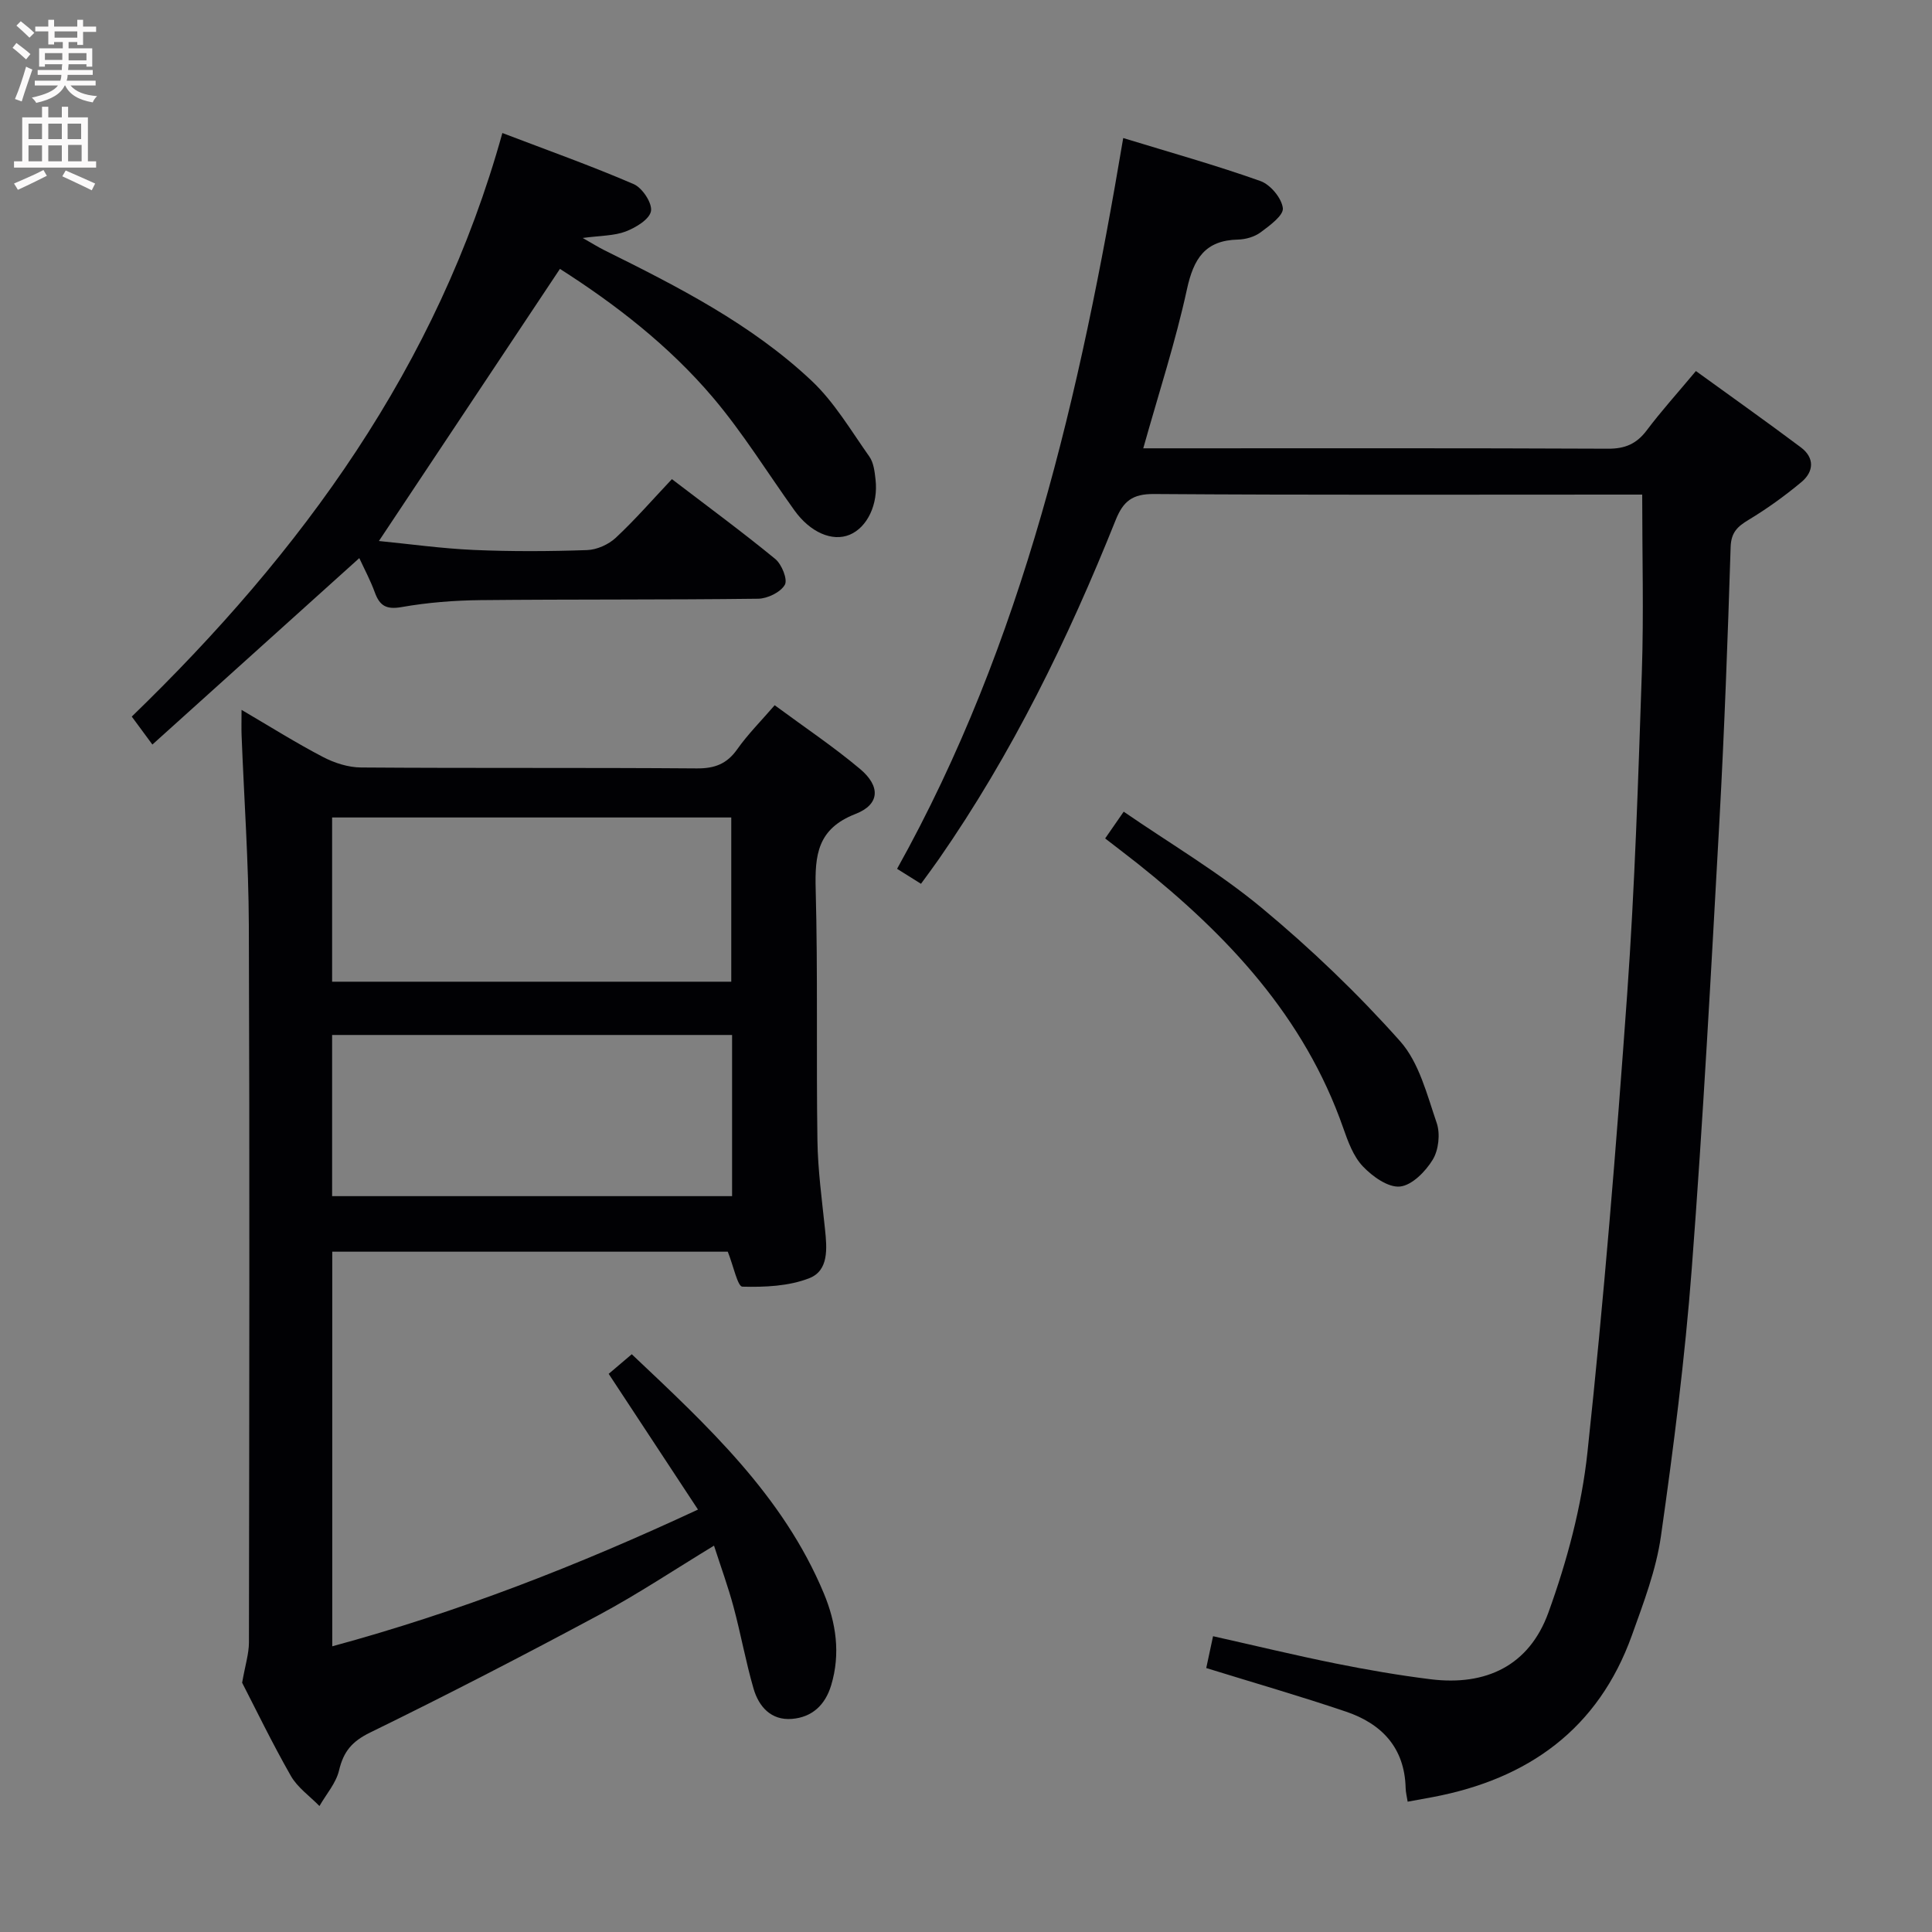 <svg enable-background="new 0 0 400 400" viewBox="0 0 400 400" xmlns="http://www.w3.org/2000/svg"><rect x="0" y="0" width="400" height="400" fill="#808080" stroke="none"/><g fill="#010104"><path d="m150.68 259.15c-26.92 0-54.21 0-81.89 0v81.7c26.18-7.1 50.94-16.77 75.72-28.31-6.32-9.6-12.33-18.74-18.49-28.1 1.46-1.24 2.94-2.5 4.78-4.06 15.65 14.79 31.33 29.25 39.77 49.52 2.52 6.06 3.49 12.44 1.52 19-1.24 4.12-3.96 6.64-8.13 6.98-4.3.35-6.86-2.52-7.95-6.28-1.61-5.56-2.63-11.29-4.13-16.88-1.11-4.14-2.59-8.19-4.05-12.71-8.2 4.98-15.77 10.03-23.75 14.31-15.67 8.41-31.48 16.58-47.46 24.39-3.75 1.83-5.5 3.93-6.42 7.82-.62 2.64-2.66 4.94-4.06 7.39-2.01-2.06-4.54-3.82-5.92-6.24-3.87-6.78-7.27-13.82-10.09-19.29.65-3.68 1.4-6 1.41-8.32.07-49.48.16-98.96-.02-148.44-.05-13.12-.99-26.24-1.5-39.35-.06-1.47-.01-2.95-.01-5.31 6 3.52 11.31 6.86 16.85 9.75 2.39 1.25 5.26 2.17 7.92 2.18 23.16.17 46.31.01 69.47.19 3.71.03 6.24-.92 8.39-3.97 2.18-3.09 4.89-5.8 7.75-9.11 6.06 4.48 12.12 8.53 17.68 13.2 4.26 3.58 4.12 7.34-.95 9.31-7.89 3.07-8.43 8.5-8.24 15.64.46 17.31.1 34.65.36 51.97.09 6.13.93 12.26 1.57 18.37.41 3.94.81 8.54-3.24 10.13-4.24 1.67-9.23 1.88-13.87 1.76-.98-.02-1.84-4.27-3.02-7.24zm-81.92-55.9h82.64c0-11.54 0-22.74 0-34-27.71 0-55 0-82.64 0zm0 11.03v33.37h82.81c0-11.27 0-22.18 0-33.37-27.5 0-54.74 0-82.81 0z"/><path d="m232.55 28.58c9.84 3.01 19.23 5.64 28.4 8.9 2.07.73 4.4 3.53 4.65 5.61.18 1.5-2.73 3.62-4.6 5.01-1.25.93-3.08 1.46-4.67 1.5-6.86.15-9.21 3.98-10.59 10.31-2.35 10.82-5.81 21.4-9.04 32.91h5.75c30.16 0 60.32-.06 90.48.08 3.53.02 5.9-1.01 8-3.79 2.99-3.98 6.34-7.68 10.19-12.29 7.35 5.33 14.62 10.47 21.74 15.81 2.87 2.16 2.69 5.03.09 7.19-3.42 2.85-7.08 5.49-10.89 7.79-2.33 1.4-3.65 2.6-3.75 5.65-.6 18.95-1.29 37.91-2.33 56.84-1.71 30.87-3.37 61.75-5.72 92.57-1.41 18.52-3.76 36.98-6.38 55.37-.99 6.99-3.61 13.82-6.01 20.53-6.96 19.4-21.45 29.76-41.24 33.5-1.63.31-3.25.6-5.19.95-.16-1.03-.4-1.94-.42-2.86-.21-8.3-4.93-13.26-12.31-15.77-9.4-3.19-18.96-5.94-28.97-9.04.46-2.13.88-4.14 1.41-6.59 8.67 1.94 17 3.96 25.39 5.65 6.5 1.31 13.06 2.44 19.64 3.26 11.5 1.43 20.41-2.83 24.39-13.78 3.87-10.68 6.9-21.99 8.1-33.25 3.38-31.54 5.96-63.18 8.22-94.83 1.58-22.22 2.29-44.51 3.04-66.78.4-11.93.07-23.89.07-36.63-.63 0-2.38 0-4.13 0-32.33 0-64.65.11-96.97-.12-4.47-.03-6.36 1.5-7.93 5.43-9.85 24.6-21.42 48.33-36.59 70.16-1.13 1.63-2.33 3.22-3.7 5.11-1.58-.99-3.06-1.92-4.95-3.1 26.2-46.98 37.9-98.28 46.82-151.3z"/><path d="m31.55 154.15c-1.87-2.54-2.93-3.97-4.27-5.79 35.19-34.06 63.3-72.47 76.73-120.82 9.43 3.6 18.43 6.8 27.19 10.58 1.78.77 3.86 3.91 3.58 5.58-.29 1.7-3.14 3.42-5.22 4.22-2.41.92-5.2.85-8.92 1.35 2.06 1.17 3.25 1.92 4.5 2.54 15.22 7.55 30.41 15.28 42.88 27.01 4.73 4.45 8.16 10.33 11.97 15.71.89 1.26 1.1 3.12 1.28 4.74.59 5.15-1.71 9.92-5.35 11.44-3.6 1.5-8.17-.48-11.44-5.04-5.61-7.82-10.69-16.08-16.89-23.39-9.15-10.79-20.34-19.39-31.66-26.61-12.52 18.83-24.83 37.33-37.48 56.34 6.32.62 12.95 1.55 19.62 1.85 7.81.34 15.66.3 23.48.03 2.03-.07 4.43-1.15 5.93-2.54 4-3.73 7.61-7.89 11.63-12.15 7.55 5.77 14.62 10.96 21.4 16.53 1.35 1.11 2.61 4.27 1.98 5.35-.9 1.55-3.58 2.85-5.52 2.88-19.15.24-38.31.1-57.46.29-5.47.06-10.99.49-16.37 1.44-3.19.56-4.54-.29-5.55-3.07-.89-2.45-2.14-4.77-3.2-7.07-14.32 12.89-28.35 25.53-42.84 38.6z"/><path d="m228.81 173.59c1.23-1.77 2.26-3.25 3.84-5.54 9.71 6.68 19.75 12.59 28.6 19.94 10.18 8.45 19.83 17.7 28.62 27.57 3.94 4.42 5.58 11.09 7.59 16.96.76 2.24.39 5.6-.84 7.6-1.49 2.44-4.3 5.3-6.78 5.54-2.45.24-5.7-2.09-7.67-4.17-1.97-2.07-3.08-5.13-4.06-7.93-8.05-23.05-23.96-39.94-42.57-54.76-2.06-1.63-4.18-3.23-6.73-5.21z"/></g><path d="m2.6 9.9.8-1c.9.7 1.9 1.4 2.9 2.3l-.9 1.1c-1.1-1-2-1.8-2.8-2.4zm.5 10.6c.9-2.1 1.6-4.3 2.3-6.7.4.2.8.4 1.3.6-.7 2.1-1.5 4.3-2.2 6.6zm.3-15.2.9-.9c1 .8 2 1.6 2.8 2.4l-1 1c-.9-.9-1.8-1.7-2.7-2.5zm12.6-1.2h1.2v1.4h2.7v1.1h-2.7v2.7h-1.2v-.6h-1.8v1.3h4.9v3.8h-1.2v-.5h-3.7c0 .4-.1.9-.1 1.2h5.1v1h-5.2c0 .5-.1.9-.2 1.2h6v1h-5.2c1.1 1.3 2.9 2 5.5 2.2-.4.4-.7.8-.9 1.3-2.9-.5-4.8-1.6-5.7-3.5h-.1c-.8 1.7-2.7 2.9-5.9 3.6-.2-.4-.6-.8-.9-1.1 2.8-.6 4.6-1.4 5.4-2.5h-4.8v-1h5.3c.1-.3.2-.7.2-1.2h-4.9v-1h5c0-.4 0-.8.1-1.2h-3.6v.5h-1.2v-3.8h4.9v-1.3h-1.8v.5h-1.2v-2.7h-2.7v-1h2.7v-1.4h1.2v1.4h4.8zm-6.7 8.3h3.6c0-.4 0-.9 0-1.4h-3.6zm1.9-4.6h4.8v-1.3h-4.7v1.3zm6.7 3.2h-3.7v1.5h3.7z" fill="#fbfafa"/><path d="m8.7 22.1h1.3v2.2h2.8v-2.2h1.3v2.2h4.1v9.1h1.7v1.3h-17v-1.3h1.7v-9.1h4.1zm.3 13.1.7 1.2c-1.8.9-3.8 1.9-6 2.9-.2-.4-.5-.8-.8-1.3 2.3-1 4.4-1.9 6.1-2.8zm-3.1-6.4h2.8v-3.2h-2.8zm0 4.6h2.8v-3.3h-2.8zm4.1-4.6h2.8v-3.2h-2.8zm0 4.6h2.8v-3.3h-2.8zm3.6 1.9c2.1.9 4.1 1.8 6.1 2.7l-.7 1.4c-2.2-1.1-4.2-2-6.1-2.9zm3.2-9.7h-2.8v3.2h2.8zm-2.7 7.8h2.8v-3.4h-2.8z" fill="#fbfafa"/></svg>